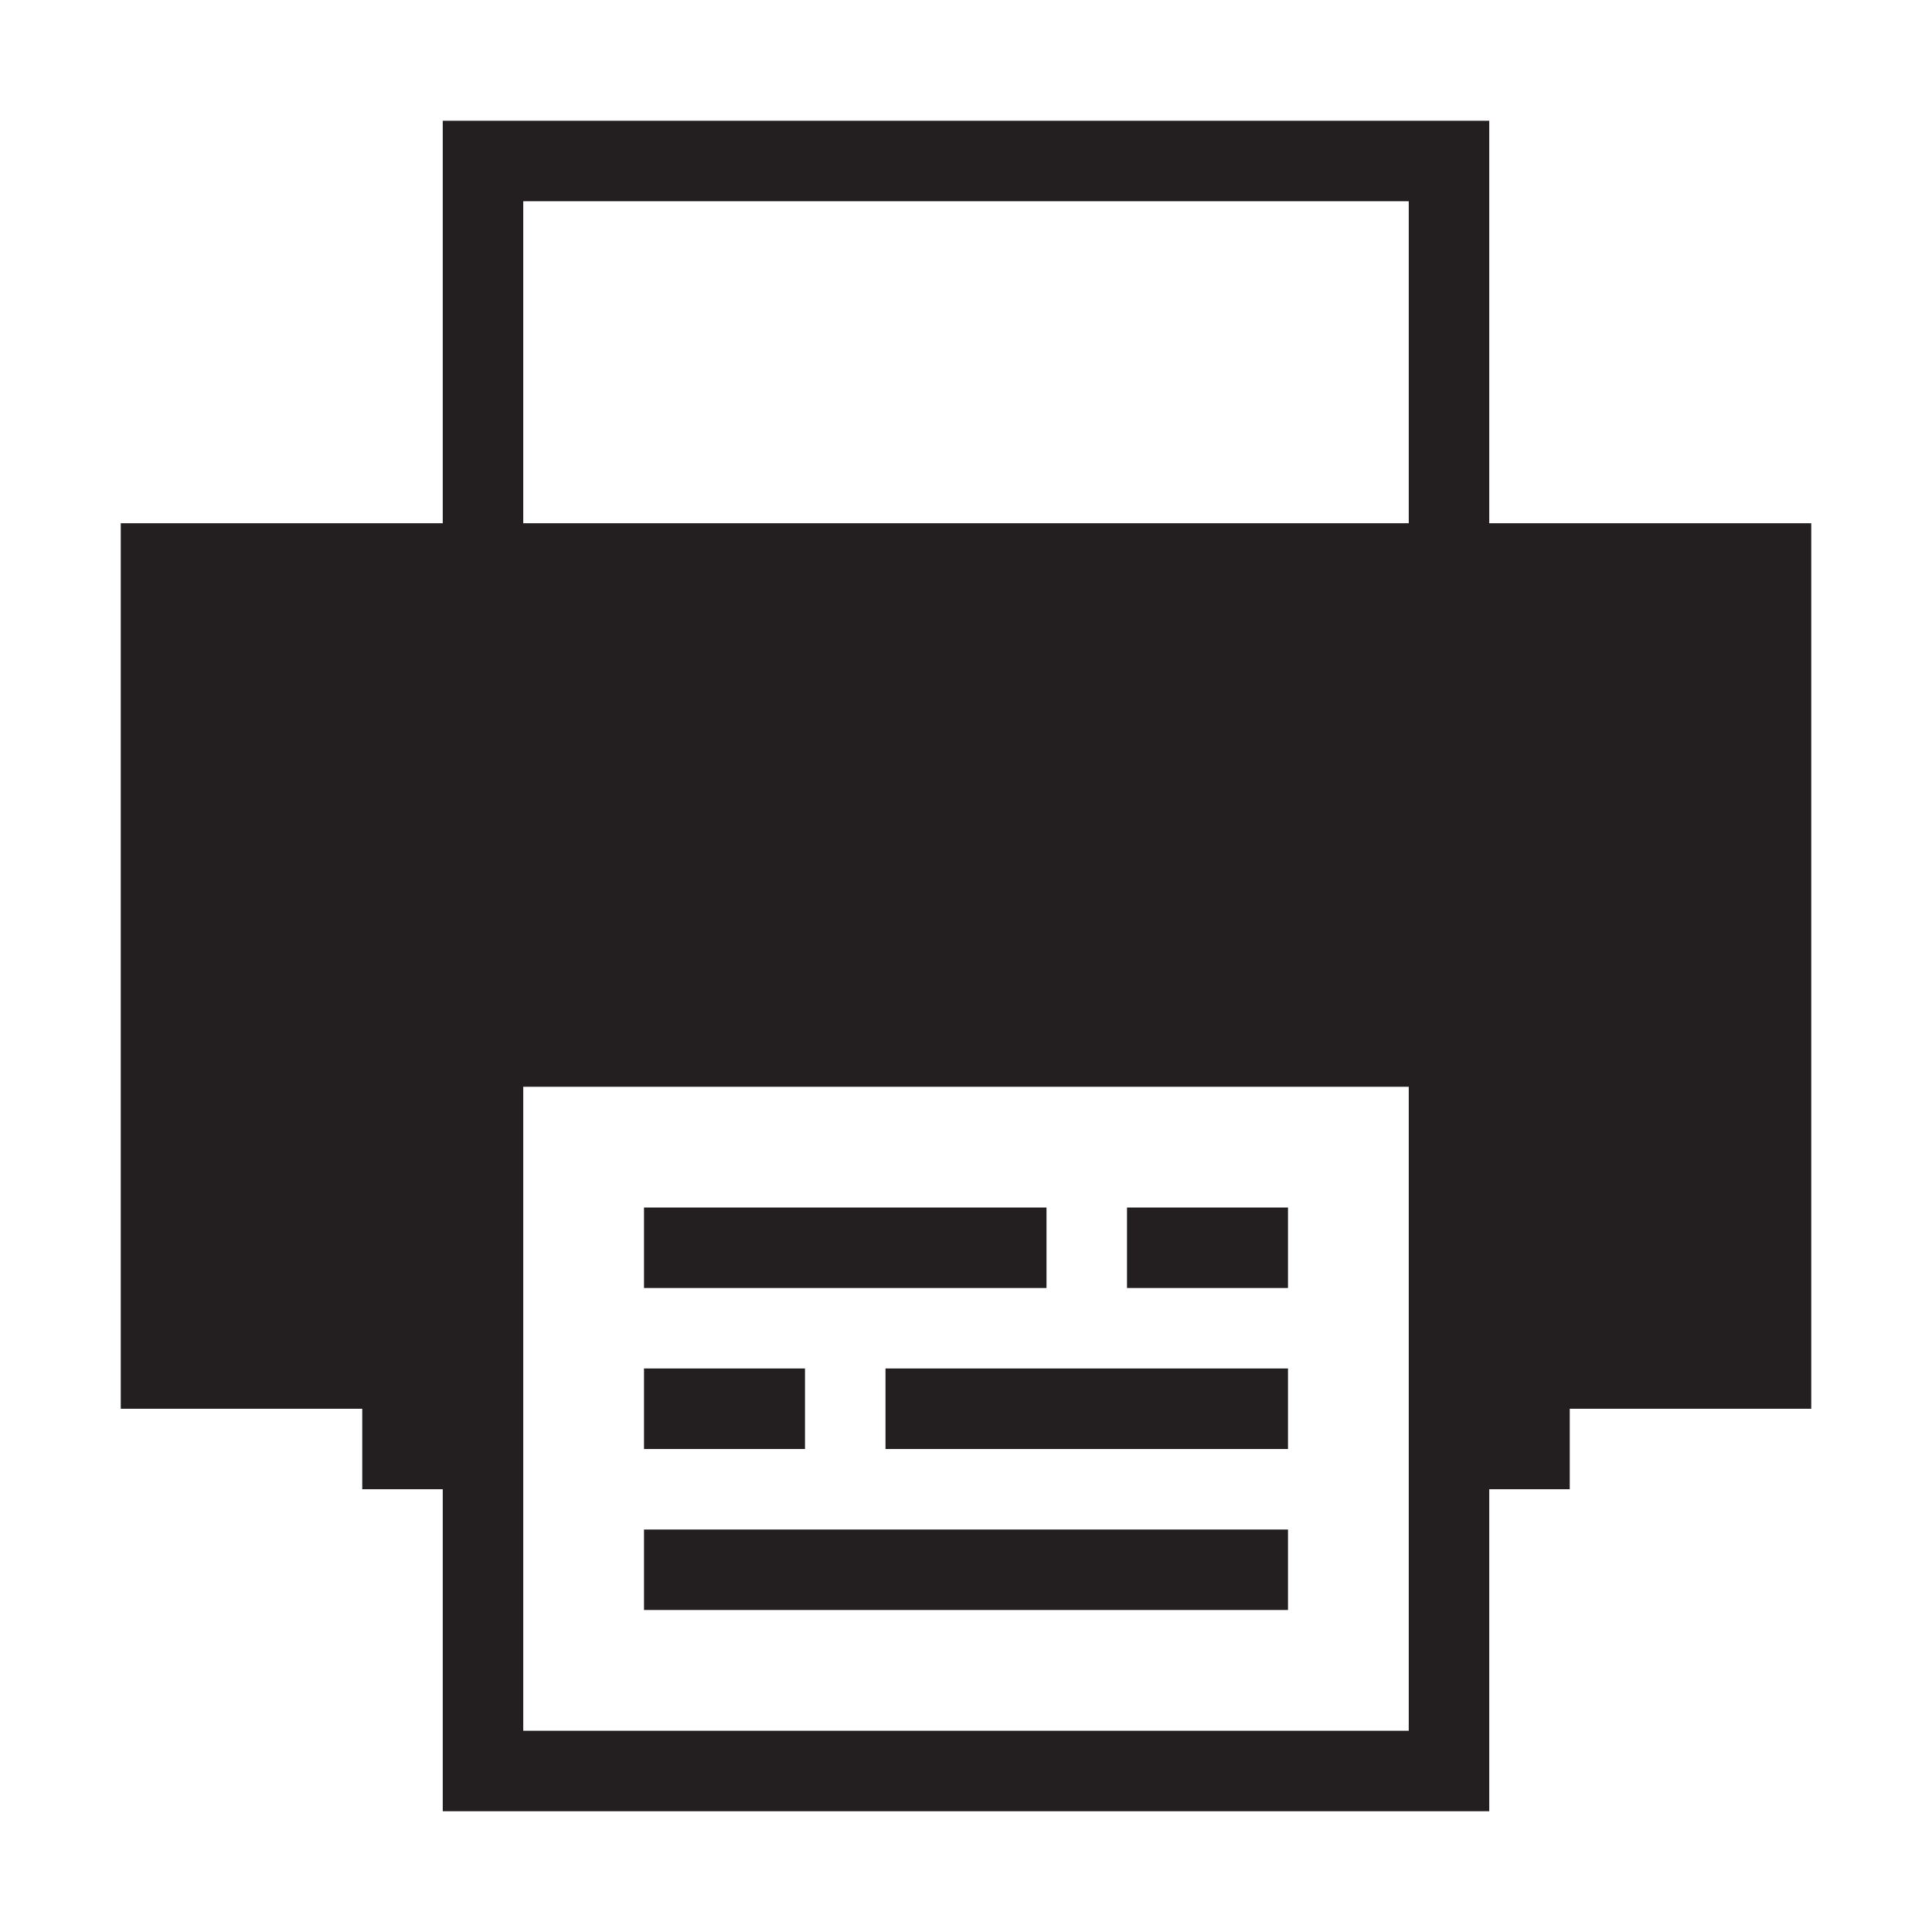 <?xml version="1.0" encoding="utf-8"?>
<!-- Generator: Adobe Illustrator 23.0.1, SVG Export Plug-In . SVG Version: 6.00 Build 0)  -->
<svg version="1.1" id="Layer_1" xmlns="http://www.w3.org/2000/svg" xmlns:xlink="http://www.w3.org/1999/xlink" x="0px" y="0px"
	 viewBox="0 0 216 216" style="enable-background:new 0 0 216 216;" xml:space="preserve">
<style type="text/css">
	.st0{fill:#231F20;}
</style>
<path class="st0" d="M202.5,58.5h-36v-45h-117v45h-36v99h27v9h9v36h117v-36h9v-9h27V58.5z M58.5,22.5h99v36h-99V22.5z M157.5,193.5
	h-99v-27v-9v-9v-27h99v27v9v9V193.5z M117,144H72v-9h45V144z M126,135h18v9h-18V135z M99,153h45v9H99V153z M90,162H72v-9h18V162z
	 M72,171h72v9H72V171z"/>
</svg>
